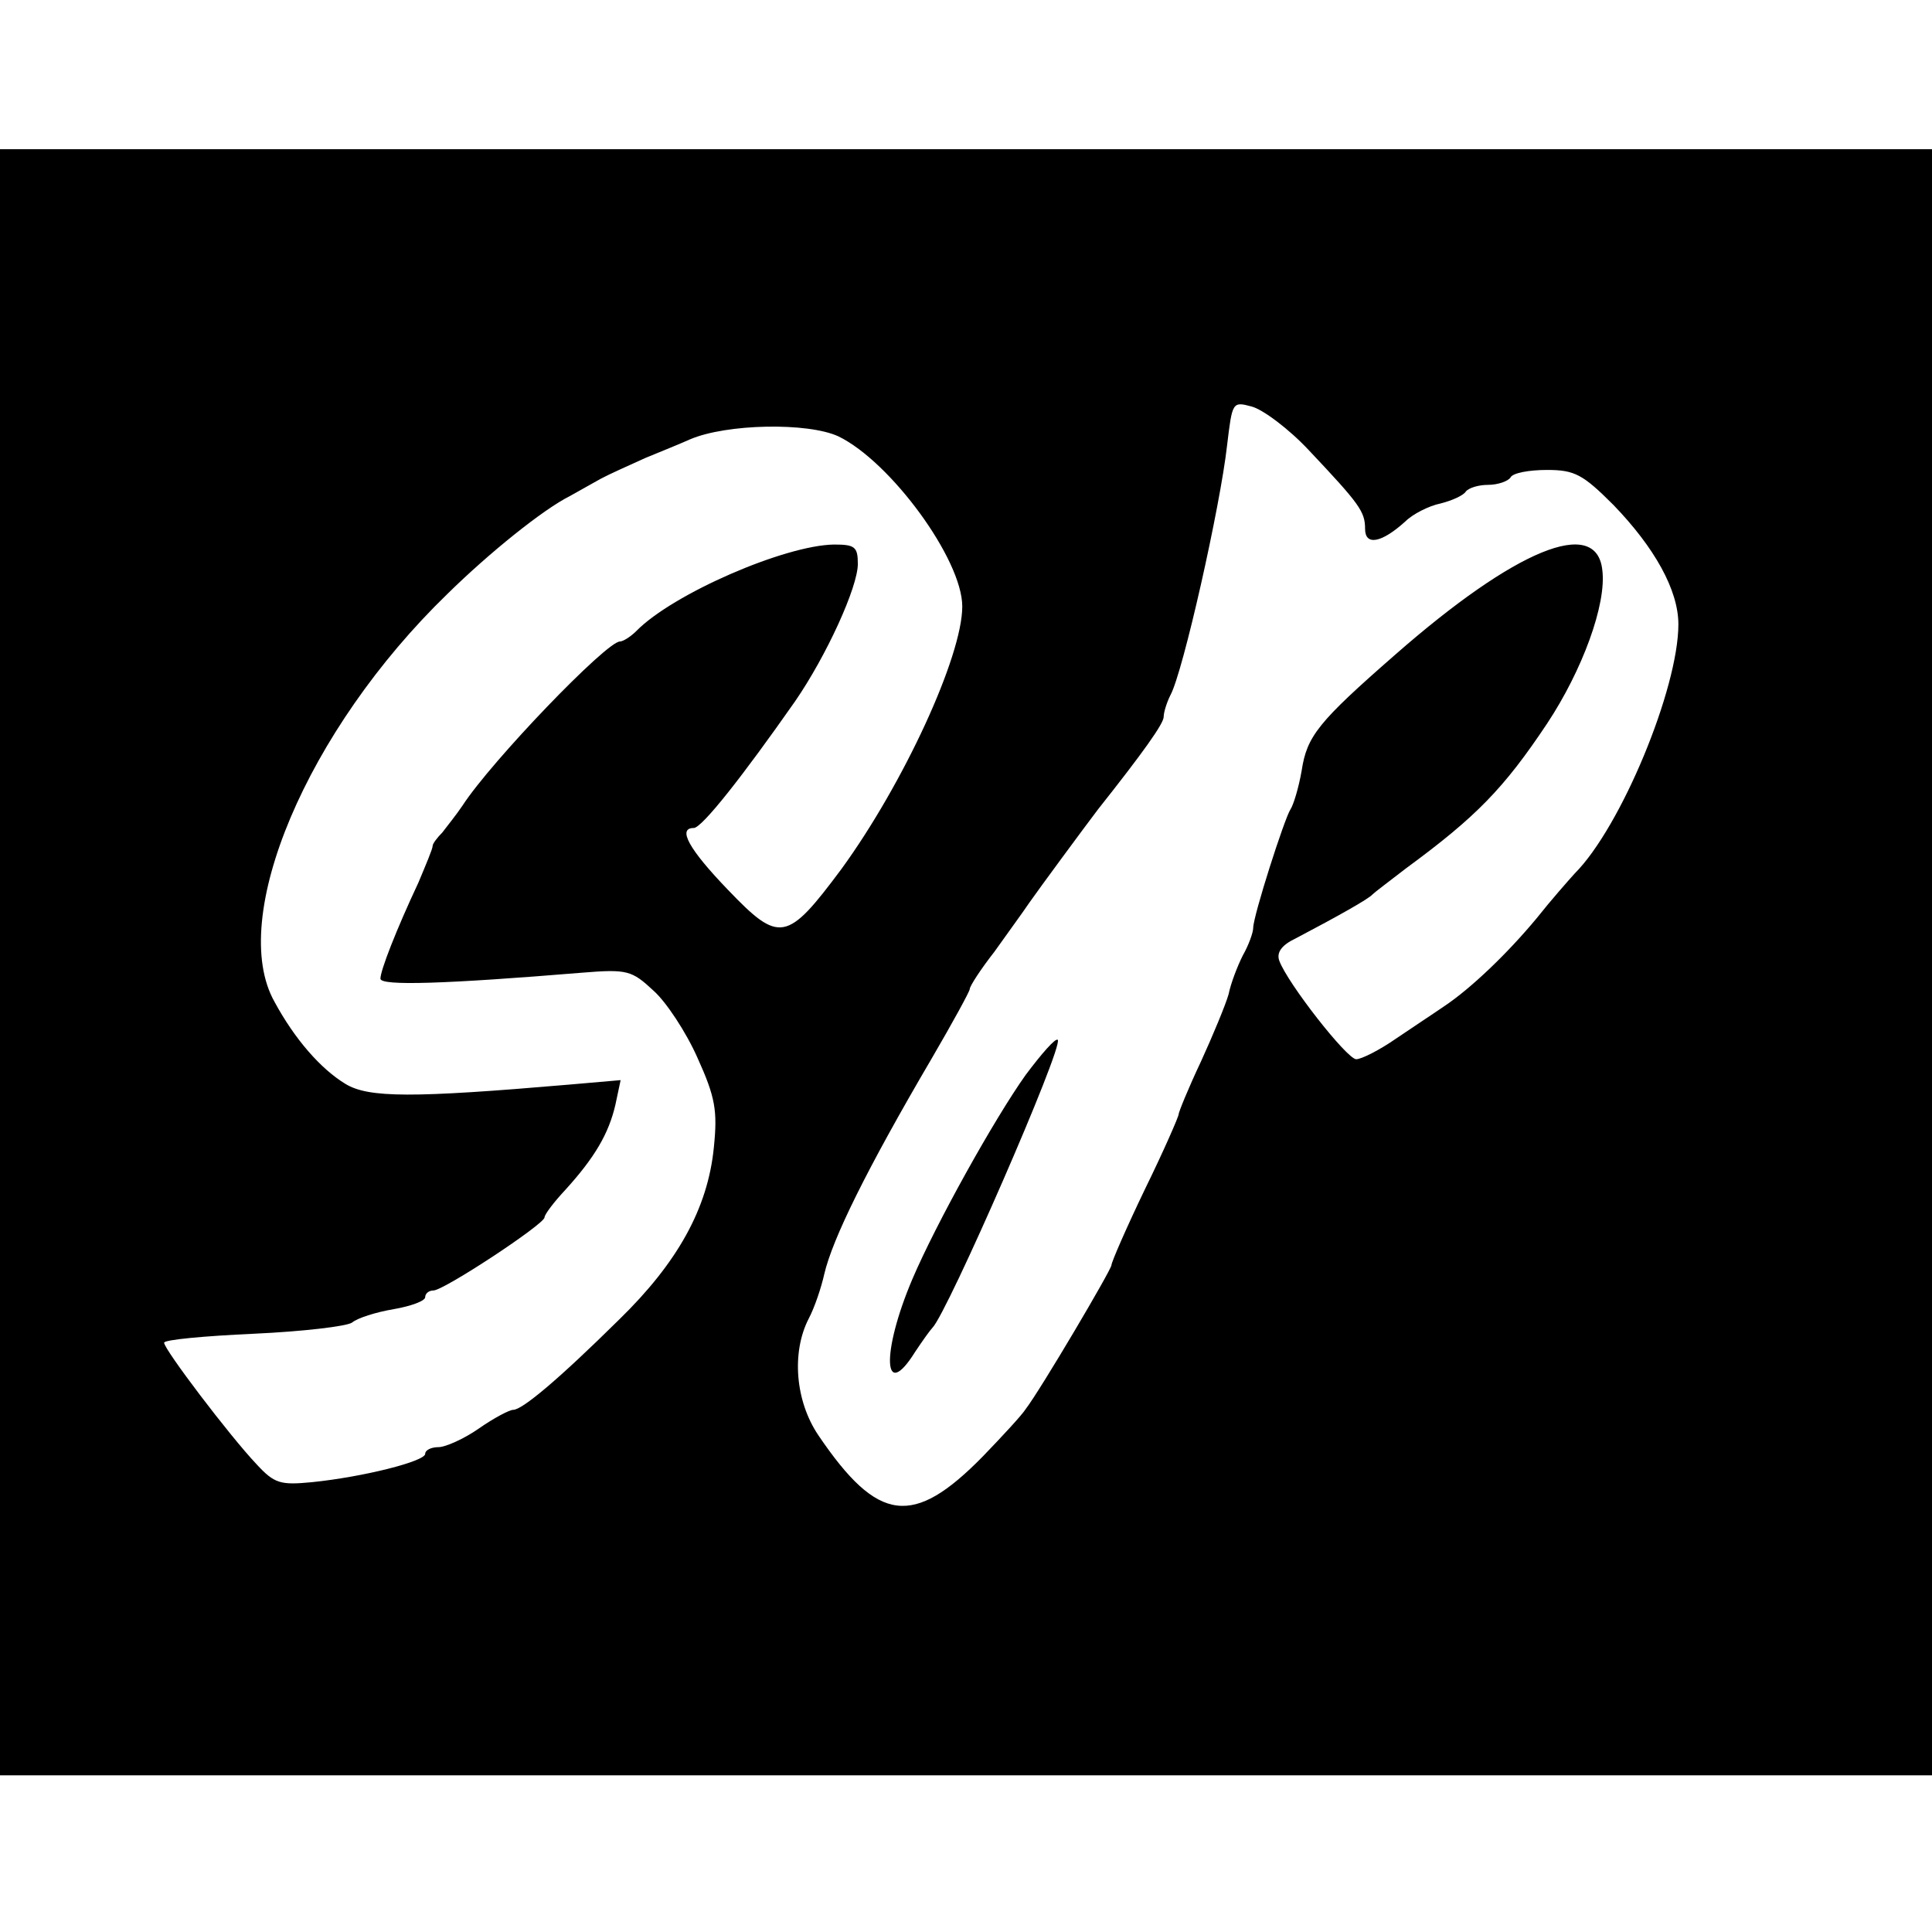 <?xml version="1.0" standalone="no"?>
<!DOCTYPE svg PUBLIC "-//W3C//DTD SVG 20010904//EN"
 "http://www.w3.org/TR/2001/REC-SVG-20010904/DTD/svg10.dtd">
<svg version="1.0" xmlns="http://www.w3.org/2000/svg"
 width="259pt" height="259pt" viewBox="0 0 259 259"
 preserveAspectRatio="xMidYMid meet">
<g transform="translate(0,259) scale(0.1,-0.1)"
fill="#000000" stroke="none">
<path d="M0 1300 l0 -1090 1295 0 1295 0 0 1090 0 1090 -1295 0 -1295 0 0
-1090z m1755 686 c68 -72 75 -82 75 -105 0 -23 22 -19 54 10 10 10 32 21 47
24 16 4 31 11 34 16 4 5 17 9 30 9 13 0 27 5 30 10 3 6 25 10 49 10 37 0 48
-6 89 -47 55 -57 87 -114 87 -160 0 -86 -77 -272 -139 -334 -9 -10 -32 -36
-51 -60 -39 -47 -88 -94 -124 -118 -13 -9 -42 -28 -64 -43 -23 -16 -47 -28
-54 -28 -13 1 -92 102 -103 132 -4 11 3 21 22 30 57 30 98 53 103 59 3 3 23
18 45 35 94 69 131 107 189 194 47 71 80 160 74 206 -8 72 -116 28 -278 -114
-103 -90 -118 -109 -125 -155 -4 -23 -11 -46 -15 -52 -8 -12 -50 -143 -50
-159 0 -6 -6 -23 -14 -37 -7 -14 -16 -37 -19 -52 -4 -14 -21 -55 -37 -90 -17
-36 -30 -68 -30 -71 0 -3 -20 -49 -45 -100 -25 -52 -45 -98 -45 -102 0 -6 -95
-167 -115 -193 -5 -8 -31 -36 -57 -63 -94 -96 -141 -90 -221 28 -31 46 -36
111 -13 156 8 15 17 42 21 60 11 47 56 139 144 289 28 48 51 90 51 93 0 4 15
27 33 50 17 24 39 54 47 66 14 20 73 100 92 125 61 77 88 115 88 124 0 6 4 19
9 29 17 31 67 254 76 335 7 58 7 59 33 52 15 -4 50 -30 77 -59z m-631 19 c70
-34 166 -165 166 -228 0 -67 -79 -238 -162 -352 -73 -98 -83 -100 -152 -28
-53 55 -68 83 -46 83 11 0 66 70 136 170 42 61 84 153 84 184 0 23 -4 26 -32
26 -66 -1 -216 -66 -265 -116 -8 -8 -18 -14 -22 -14 -18 0 -172 -160 -211
-220 -8 -12 -21 -28 -27 -36 -7 -7 -13 -15 -13 -18 0 -4 -9 -25 -19 -49 -30
-64 -51 -118 -51 -129 0 -10 88 -7 270 8 61 5 67 3 96 -24 17 -15 44 -56 59
-90 24 -53 27 -71 22 -120 -8 -82 -49 -155 -127 -231 -82 -81 -130 -121 -142
-121 -5 0 -26 -11 -46 -25 -20 -14 -45 -25 -54 -25 -10 0 -18 -4 -18 -9 0 -10
-83 -31 -152 -38 -42 -4 -50 -2 -74 24 -36 38 -124 154 -124 163 0 4 54 9 120
12 66 3 125 10 132 15 7 6 32 14 56 18 23 4 42 11 42 16 0 5 5 9 11 9 14 0
149 89 149 98 0 4 13 21 28 37 39 43 58 75 67 114 l7 33 -69 -6 c-210 -18
-269 -18 -300 1 -33 20 -68 60 -95 110 -63 112 43 364 232 547 56 55 128 113
164 131 11 6 30 17 41 23 11 6 38 18 60 28 22 9 49 20 60 25 49 21 158 23 199
4z"/>
<path d="M1375 1149 c-42 -59 -120 -199 -152 -274 -42 -99 -39 -166 4 -97 10
15 20 29 23 32 20 20 176 377 168 386 -3 3 -22 -19 -43 -47z"/>
</g>
</svg>
